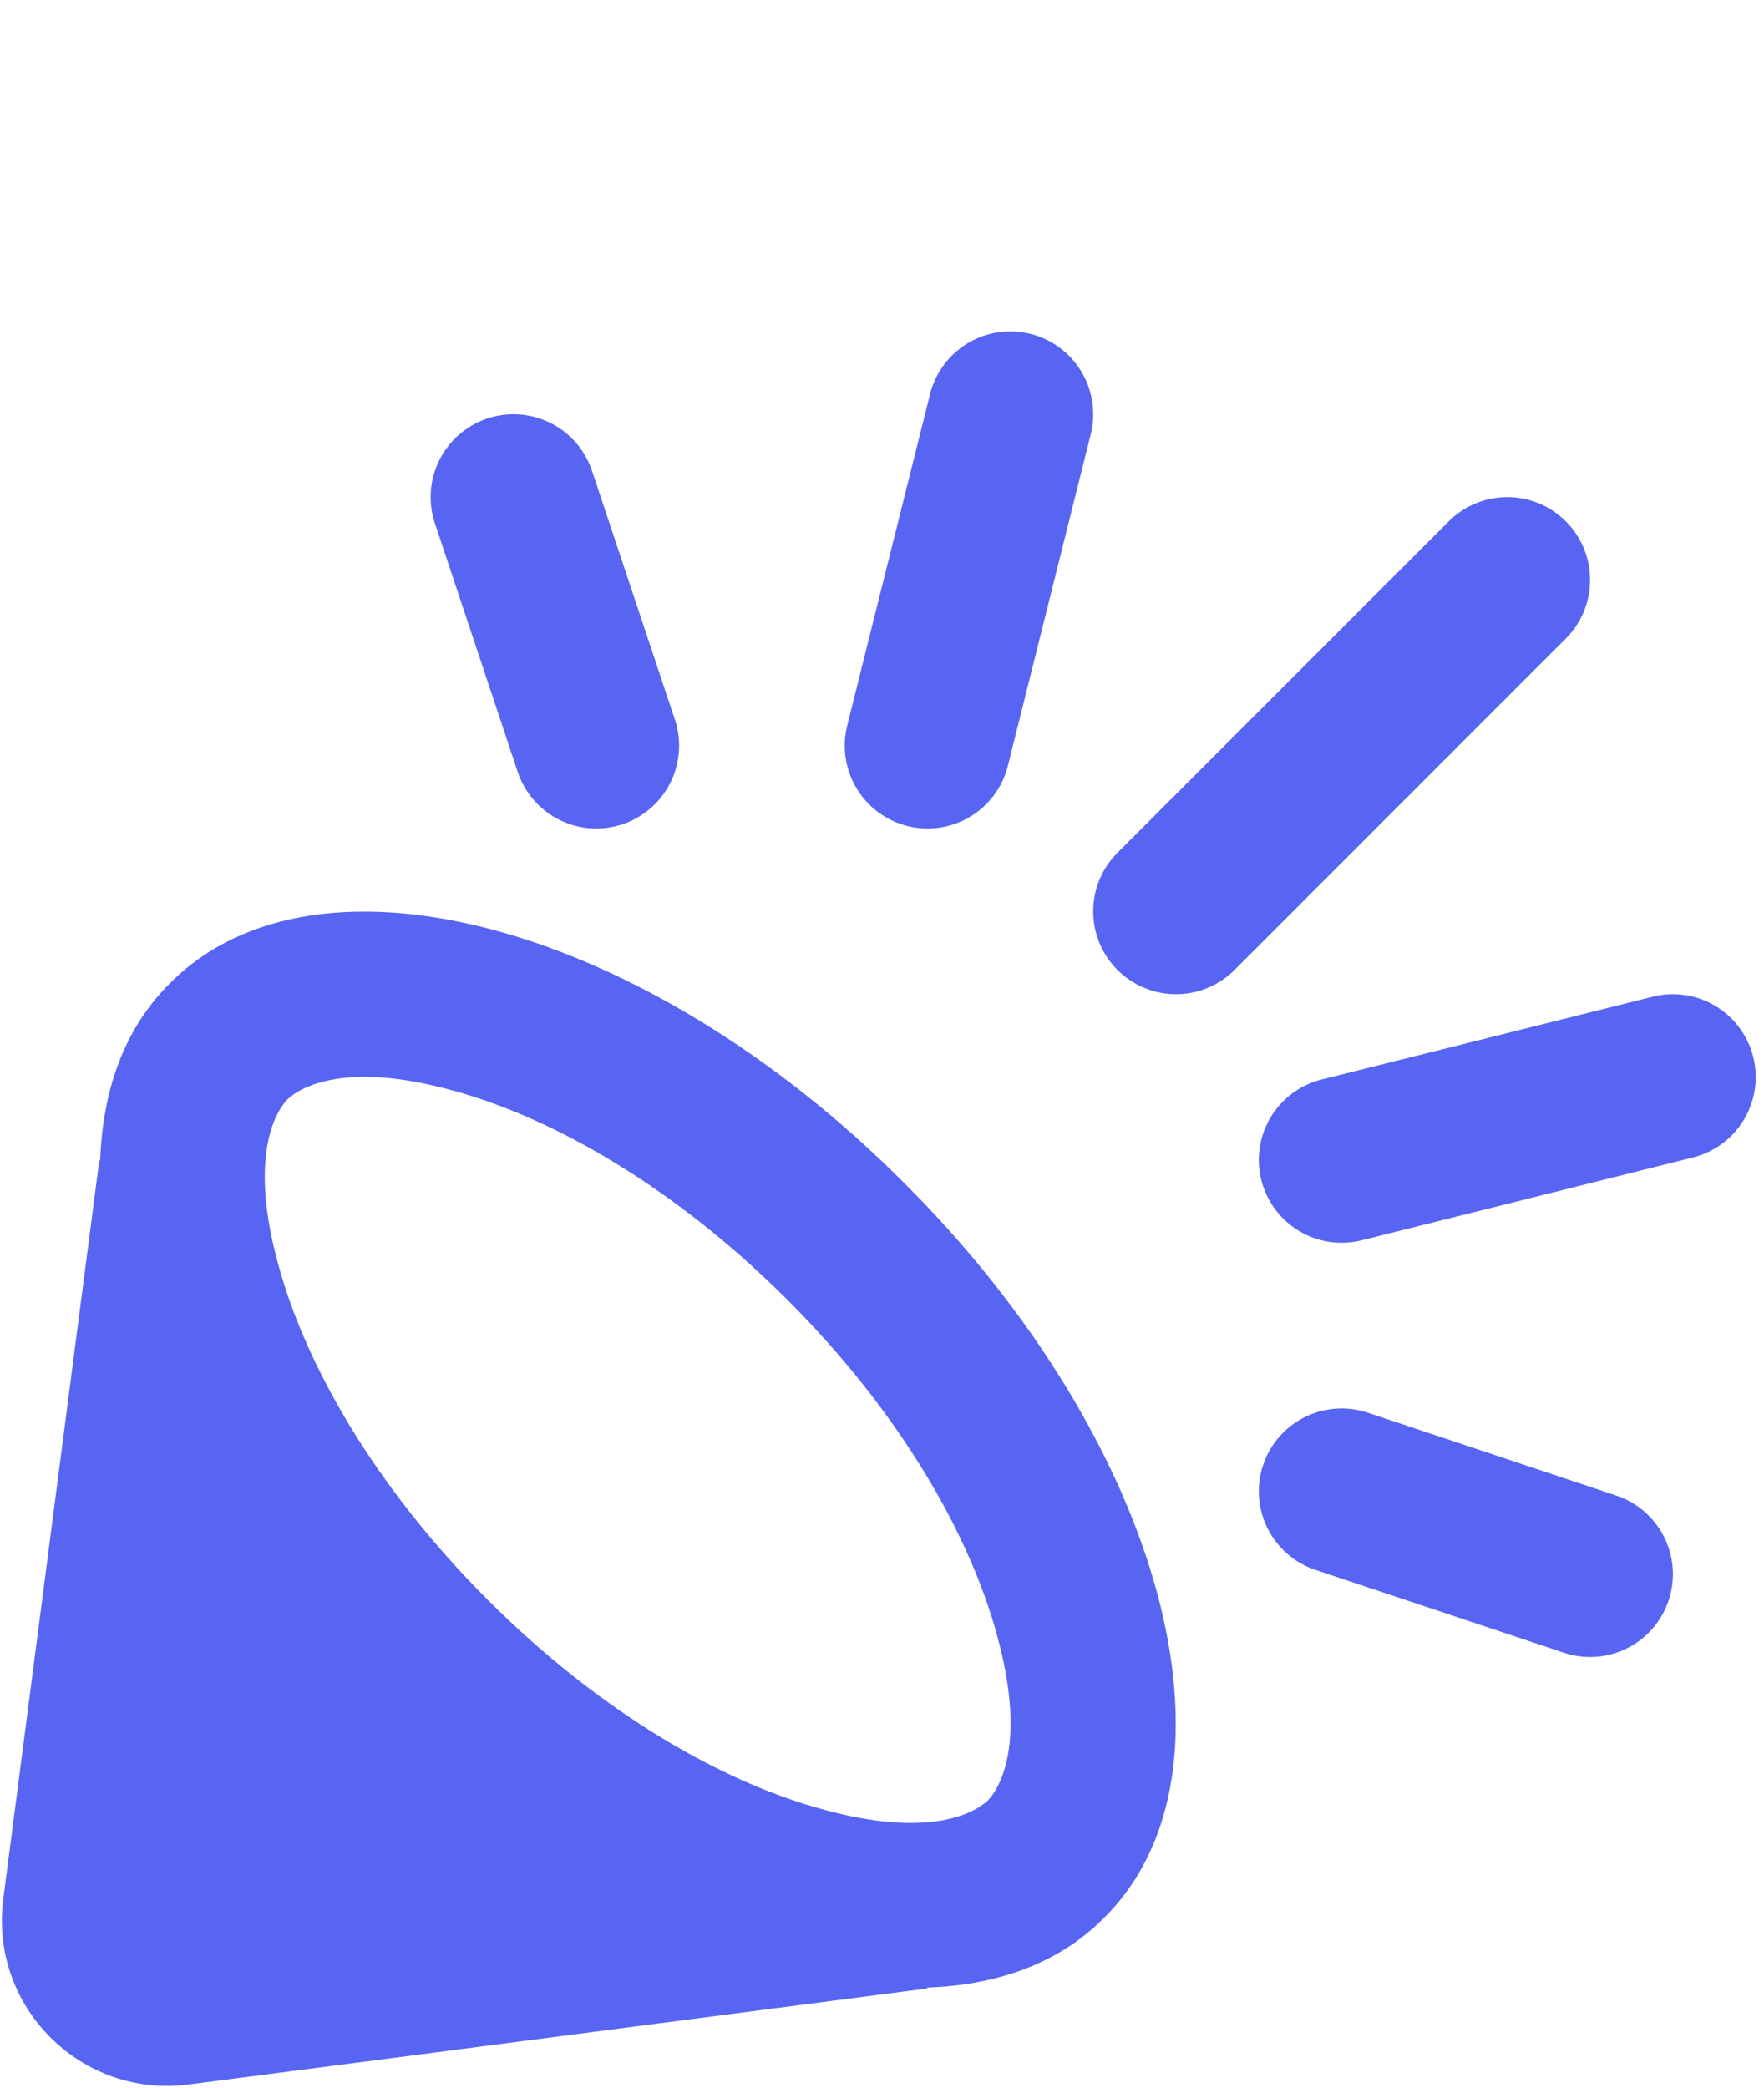 <svg xmlns="http://www.w3.org/2000/svg" xmlns:xlink="http://www.w3.org/1999/xlink" preserveAspectRatio="xMidYMid meet" style="width: 100%; height: 100%; transform: translate3d(0px, 0px, 0px); content-visibility: visible;" viewBox="1.8 -3 21.3 25.2">   <defs>     <clipPath id="__lottie_element_639">       <rect width="24" height="24" x="0" y="0"></rect>     </clipPath>     <clipPath id="__lottie_element_641">       <path d="M0,0 L600,0 L600,600 L0,600z"></path>     </clipPath>   </defs>   <g clip-path="url(#__lottie_element_639)">     <g clip-path="url(#__lottie_element_641)" transform="matrix(0.04, 0, 0, 0.04, 0, 0)" opacity="1" style="display: block;">       <g transform="matrix(25, 0, 0, 25, 299.99, 300.01)" opacity="1" style="display: block;">         <g opacity="1" transform="matrix(1, 0, 0, 1, 0, 0)">           <path fill="rgb(88, 101, 242)" fill-opacity="1" d="M-0.69,0.69 C0.67,2.05 1.51,3.52 1.84,4.74 C2.19,6.01 1.89,6.56 1.73,6.73 C1.56,6.89 1.01,7.19 -0.26,6.84 C-1.48,6.51 -2.95,5.67 -4.31,4.31 C-5.67,2.95 -6.51,1.48 -6.84,0.26 C-7.19,-1.01 -6.89,-1.56 -6.73,-1.73 C-6.56,-1.89 -6.01,-2.19 -4.74,-1.84 C-3.52,-1.51 -2.05,-0.67 -0.69,0.69z M0.72,-0.72 C-2.39,-3.84 -6.36,-4.92 -8.14,-3.14 C-8.69,-2.60 -8.96,-1.86 -8.99,-0.99 C-8.99,-0.99 -9,-1 -9,-1 C-9,-1 -10.16,7.92 -10.16,7.92 C-10.33,9.22 -9.22,10.33 -7.92,10.16 C-7.92,10.16 1,9 1,9 C1,9 0.99,8.99 0.99,8.99 C1.86,8.96 2.60,8.69 3.14,8.14 C4.92,6.36 3.84,2.39 0.72,-0.72z"></path>         </g>       </g>       <g transform="matrix(25, 0, 0, 25, 212.5, 112.5)" opacity="1" style="display: block;">         <g opacity="1" transform="matrix(1, 0, 0, 1, 0, 0)">           <path stroke-linecap="round" stroke-linejoin="miter" fill-opacity="0" stroke-miterlimit="4" stroke="rgb(88,101,242)" stroke-opacity="1" stroke-width="2" d=" M0.5,1.5 C0.5,1.5 -0.5,-1.5 -0.5,-1.5"></path>         </g>       </g>       <g transform="matrix(25, 0, 0, 25, 337.5, 100)" opacity="1" style="display: block;">         <g opacity="1" transform="matrix(1, 0, 0, 1, 0, 0)">           <path stroke-linecap="round" stroke-linejoin="miter" fill-opacity="0" stroke-miterlimit="4" stroke="rgb(88,101,242)" stroke-opacity="1" stroke-width="2" d=" M-0.5,2 C-0.5,2 0.5,-2 0.5,-2"></path>         </g>       </g>       <g transform="matrix(25, 0, 0, 25, 450, 150)" opacity="1" style="display: block;">         <g opacity="1" transform="matrix(1, 0, 0, 1, 0, 0)">           <path stroke-linecap="round" stroke-linejoin="miter" fill-opacity="0" stroke-miterlimit="4" stroke="rgb(88,101,242)" stroke-opacity="1" stroke-width="2" d=" M-2,2 C-2,2 2,-2 2,-2"></path>         </g>       </g>       <g transform="matrix(25, 0, 0, 25, 500, 262.5)" opacity="1" style="display: block;">         <g opacity="1" transform="matrix(1, 0, 0, 1, 0, 0)">           <path stroke-linecap="round" stroke-linejoin="miter" fill-opacity="0" stroke-miterlimit="4" stroke="rgb(88,101,242)" stroke-opacity="1" stroke-width="2" d=" M-2,0.5 C-2,0.5 2,-0.5 2,-0.5"></path>         </g>       </g>       <g transform="matrix(25, 0, 0, 25, 487.5, 387.5)" opacity="1" style="display: block;">         <g opacity="1" transform="matrix(1, 0, 0, 1, 0, 0)">           <path stroke-linecap="round" stroke-linejoin="miter" fill-opacity="0" stroke-miterlimit="4" stroke="rgb(88,101,242)" stroke-opacity="1" stroke-width="2" d=" M-1.5,-0.5 C-1.5,-0.5 1.5,0.5 1.5,0.5"></path>         </g>       </g>     </g>   </g> </svg>
